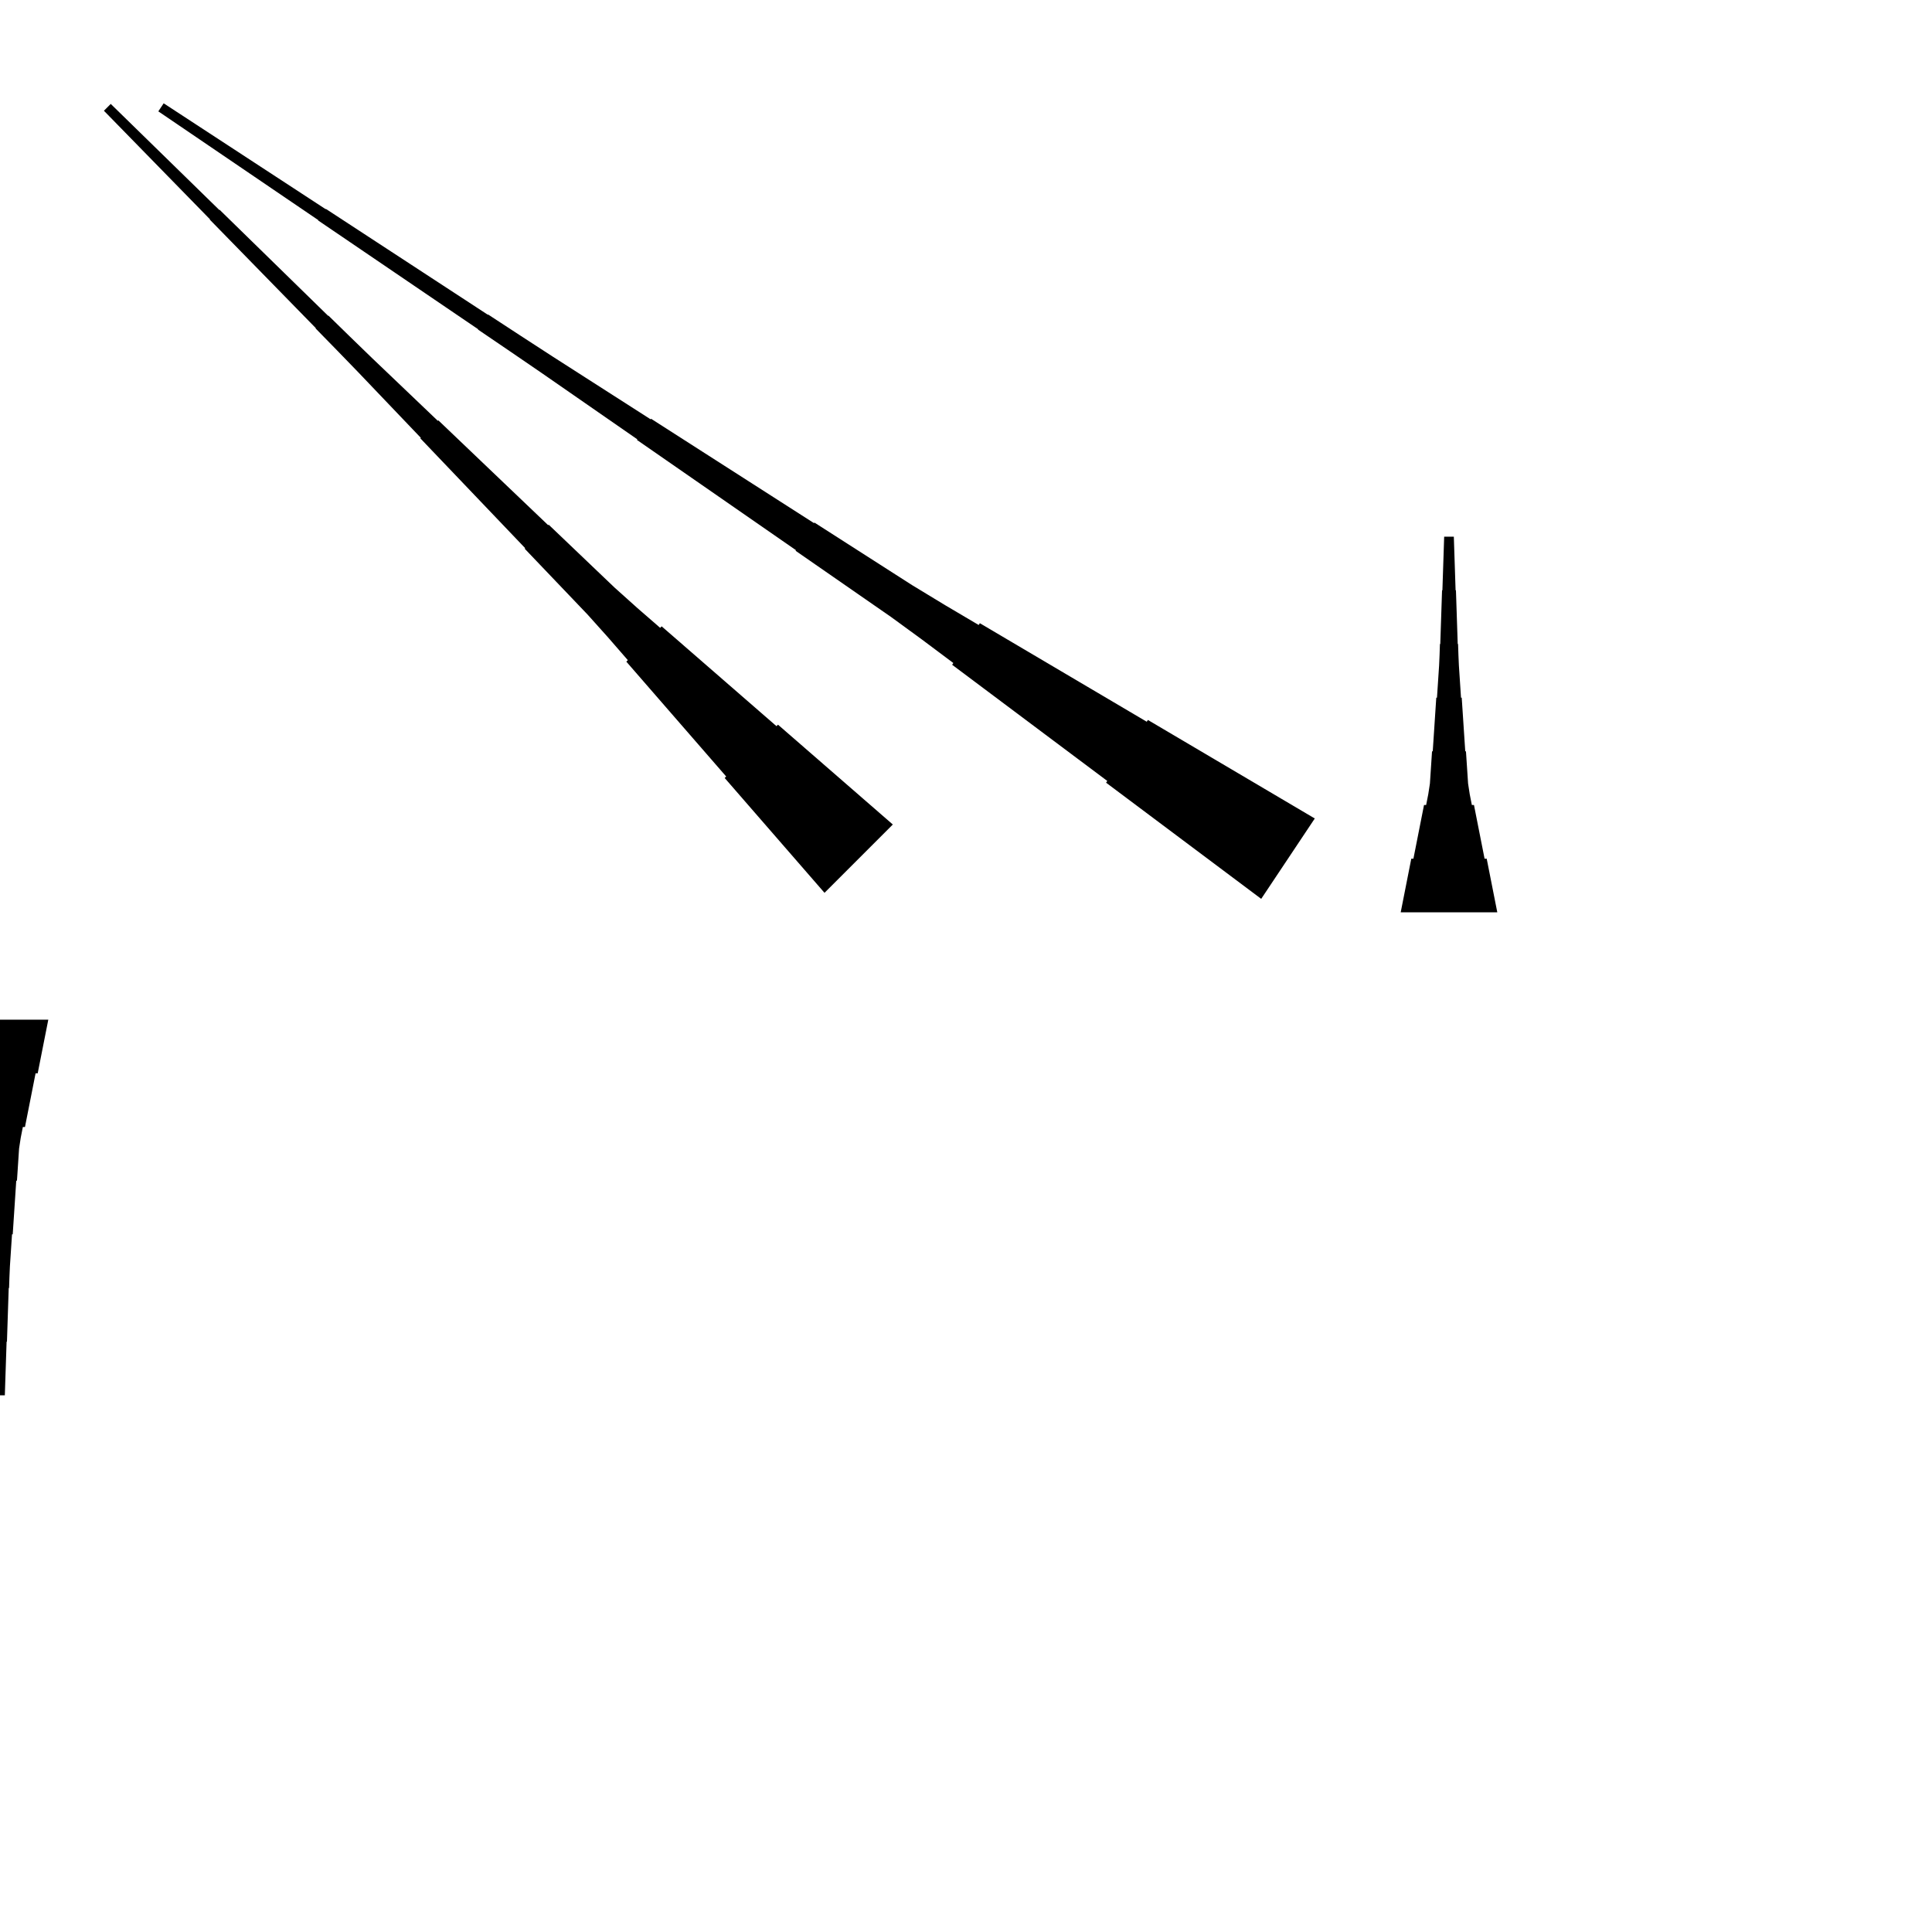 <?xml version="1.0" encoding="UTF-8"?>
<!-- Flat -->
<svg version="1.1" xmlns="http://www.w3.org/2000/svg" xmlns:xlink="http://www.w3.org/1999/xlink" width="283.465pt" height="283.465pt" viewBox="0 0 283.465 283.465">
<title>Untitled</title>
<polygon points="7.087 149.606 6.776 151.181 6.464 152.756 6.153 154.331 5.842 155.905 5.531 157.48 5.22 157.48 4.909 159.055 4.598 160.63 4.287 162.205 3.975 163.78 3.664 165.354 3.353 165.354 3.042 166.929 2.8 168.504 2.696 170.079 2.593 171.654 2.489 173.228 2.385 173.228 2.281 174.803 2.178 176.378 2.074 177.953 1.97 179.528 1.867 181.102 1.763 181.102 1.659 182.677 1.556 184.252 1.452 185.827 1.383 187.402 1.331 188.976 1.279 188.976 1.227 190.551 1.175 192.126 1.123 193.701 1.072 195.276 1.02 196.85 0.968 196.85 0.916 198.425 0.864 200 0.812 201.575 0.76 203.15 0.709 204.724 -0.709 204.724 -0.76 203.15 -0.812 201.575 -0.864 200 -0.916 198.425 -0.968 196.85 -1.02 196.85 -1.072 195.276 -1.123 193.701 -1.175 192.126 -1.227 190.551 -1.279 188.976 -1.331 188.976 -1.383 187.402 -1.452 185.827 -1.556 184.252 -1.659 182.677 -1.763 181.102 -1.867 181.102 -1.97 179.528 -2.074 177.953 -2.178 176.378 -2.281 174.803 -2.385 173.228 -2.489 173.228 -2.593 171.654 -2.696 170.079 -2.8 168.504 -3.042 166.929 -3.353 165.354 -3.664 165.354 -3.975 163.78 -4.287 162.205 -4.598 160.63 -4.909 159.055 -5.22 157.48 -5.531 157.48 -5.842 155.905 -6.153 154.331 -6.464 152.756 -6.776 151.181 -7.087 149.606" fill="rgba(0,0,0,1)" />
<polygon points="185.045 131.881 180.494 128.472 175.942 125.064 171.39 121.655 166.838 118.247 162.286 114.838 162.459 114.579 157.907 111.171 153.355 107.763 148.803 104.354 144.251 100.945 139.7 97.537 139.872 97.278 135.32 93.87 130.73 90.519 126.063 87.283 121.397 84.047 116.73 80.811 116.787 80.725 112.12 77.489 107.453 74.253 102.787 71.017 98.12 67.781 93.453 64.545 93.51 64.459 88.843 61.223 84.177 57.987 79.51 54.751 74.823 51.544 70.128 48.352 70.157 48.308 65.461 45.116 60.765 41.923 56.07 38.73 51.374 35.537 46.678 32.345 46.707 32.301 42.011 29.109 37.316 25.916 32.62 22.723 27.925 19.53 23.229 16.338 24.015 15.158 28.768 18.265 33.522 21.371 38.275 24.478 43.028 27.584 47.781 30.691 47.81 30.648 52.563 33.754 57.316 36.861 62.069 39.967 66.823 43.073 71.576 46.18 71.604 46.137 76.358 49.243 81.12 52.335 85.902 55.399 90.684 58.462 95.466 61.525 95.524 61.439 100.306 64.502 105.088 67.566 109.87 70.629 114.651 73.692 119.433 76.755 119.491 76.669 124.273 79.733 129.055 82.796 133.837 85.859 138.695 88.807 143.592 91.698 143.765 91.439 148.662 94.33 153.559 97.221 158.456 100.112 163.353 103.002 168.25 105.893 168.422 105.634 173.319 108.525 178.216 111.416 183.113 114.306 188.01 117.197 192.907 120.088" fill="rgba(0,0,0,1)" />
<polygon points="120.973 130.995 118.044 127.626 115.114 124.256 112.184 120.886 109.255 117.517 106.325 114.147 106.545 113.927 103.616 110.558 100.686 107.188 97.756 103.818 94.827 100.449 91.897 97.079 92.117 96.859 89.188 93.49 86.209 90.169 83.133 86.946 80.056 83.723 76.98 80.5 77.053 80.427 73.977 77.204 70.901 73.981 67.825 70.758 64.748 67.535 61.672 64.312 61.745 64.239 58.669 61.016 55.593 57.793 52.517 54.57 49.416 51.371 46.303 48.185 46.34 48.148 43.227 44.962 40.114 41.776 37.001 38.59 33.888 35.403 30.775 32.217 30.812 32.181 27.699 28.994 24.586 25.808 21.473 22.622 18.36 19.435 15.247 16.249 16.249 15.247 19.435 18.36 22.622 21.473 25.808 24.586 28.994 27.699 32.181 30.812 32.217 30.775 35.403 33.888 38.59 37.001 41.776 40.114 44.962 43.227 48.148 46.34 48.185 46.303 51.371 49.416 54.57 52.517 57.793 55.593 61.016 58.669 64.239 61.745 64.312 61.672 67.535 64.748 70.758 67.825 73.981 70.901 77.204 73.977 80.427 77.053 80.5 76.98 83.723 80.056 86.946 83.133 90.169 86.209 93.49 89.188 96.859 92.117 97.079 91.897 100.449 94.827 103.818 97.756 107.188 100.686 110.558 103.616 113.927 106.545 114.147 106.325 117.517 109.255 120.886 112.184 124.256 115.114 127.626 118.044 130.995 120.973" fill="rgba(0,0,0,1)" />
<polygon points="205.512 133.858 205.823 132.284 206.134 130.709 206.445 129.134 206.756 127.559 207.067 125.984 207.379 125.984 207.69 124.409 208.001 122.835 208.312 121.26 208.623 119.685 208.934 118.11 209.245 118.11 209.556 116.535 209.798 114.961 209.902 113.386 210.006 111.811 210.109 110.236 210.213 110.236 210.317 108.661 210.421 107.087 210.524 105.512 210.628 103.937 210.732 102.362 210.835 102.362 210.939 100.787 211.043 99.213 211.147 97.638 211.216 96.063 211.268 94.488 211.319 94.488 211.371 92.913 211.423 91.339 211.475 89.764 211.527 88.189 211.579 86.614 211.631 86.614 211.682 85.039 211.734 83.465 211.786 81.89 211.838 80.315 211.89 78.74 213.307 78.74 213.359 80.315 213.411 81.89 213.463 83.465 213.514 85.039 213.566 86.614 213.618 86.614 213.67 88.189 213.722 89.764 213.774 91.339 213.826 92.913 213.877 94.488 213.929 94.488 213.981 96.063 214.05 97.638 214.154 99.213 214.258 100.787 214.361 102.362 214.465 102.362 214.569 103.937 214.673 105.512 214.776 107.087 214.88 108.661 214.984 110.236 215.087 110.236 215.191 111.811 215.295 113.386 215.399 114.961 215.641 116.535 215.952 118.11 216.263 118.11 216.574 119.685 216.885 121.26 217.196 122.835 217.507 124.409 217.818 125.984 218.129 125.984 218.441 127.559 218.752 129.134 219.063 130.709 219.374 132.284 219.685 133.858" fill="rgba(0,0,0,1)" />
</svg>